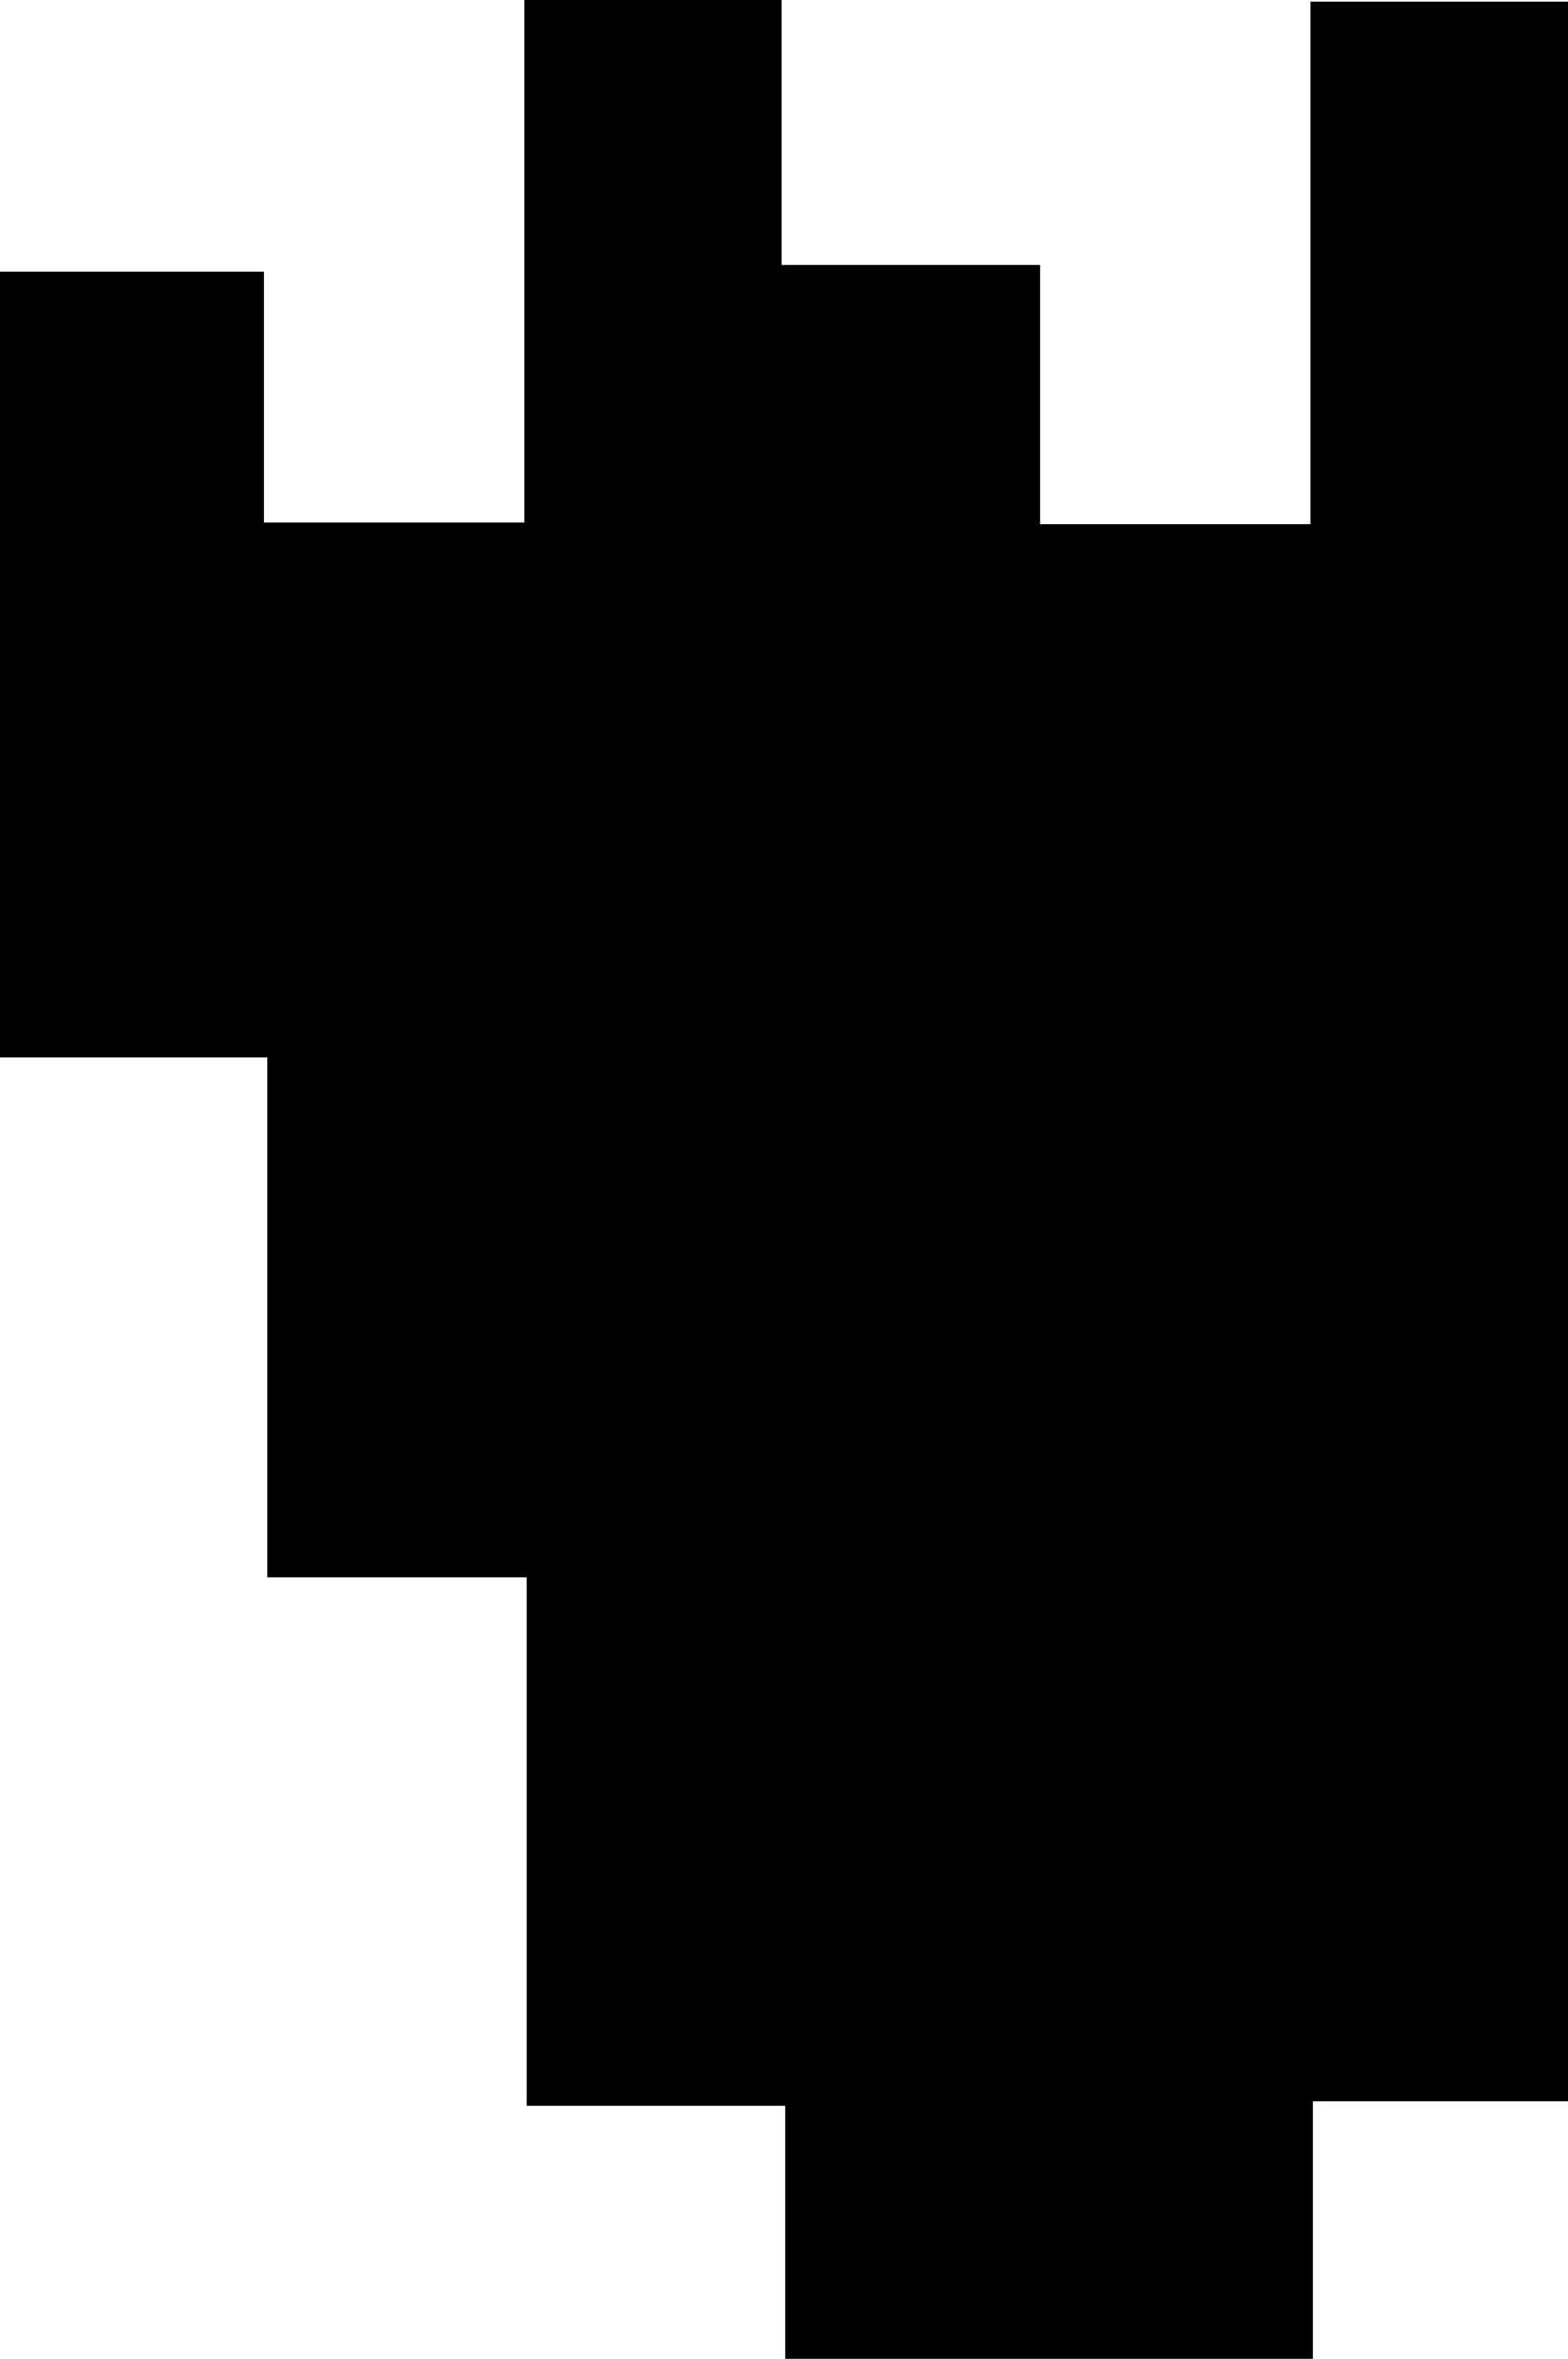 <svg id="Layer_1" data-name="Layer 1" xmlns="http://www.w3.org/2000/svg" viewBox="0 0 69.4 104.37"><path d="M78.21,62.81V74.2H54.84V63H43.42V39.6H31.92v-23H20.09V-18.17H31.78v11.1h11.5V-30.18H54.69v11.73H66.11V-7h12V-30.11H89.49V62.81Z" transform="translate(-20.09 30.18)"/></svg>